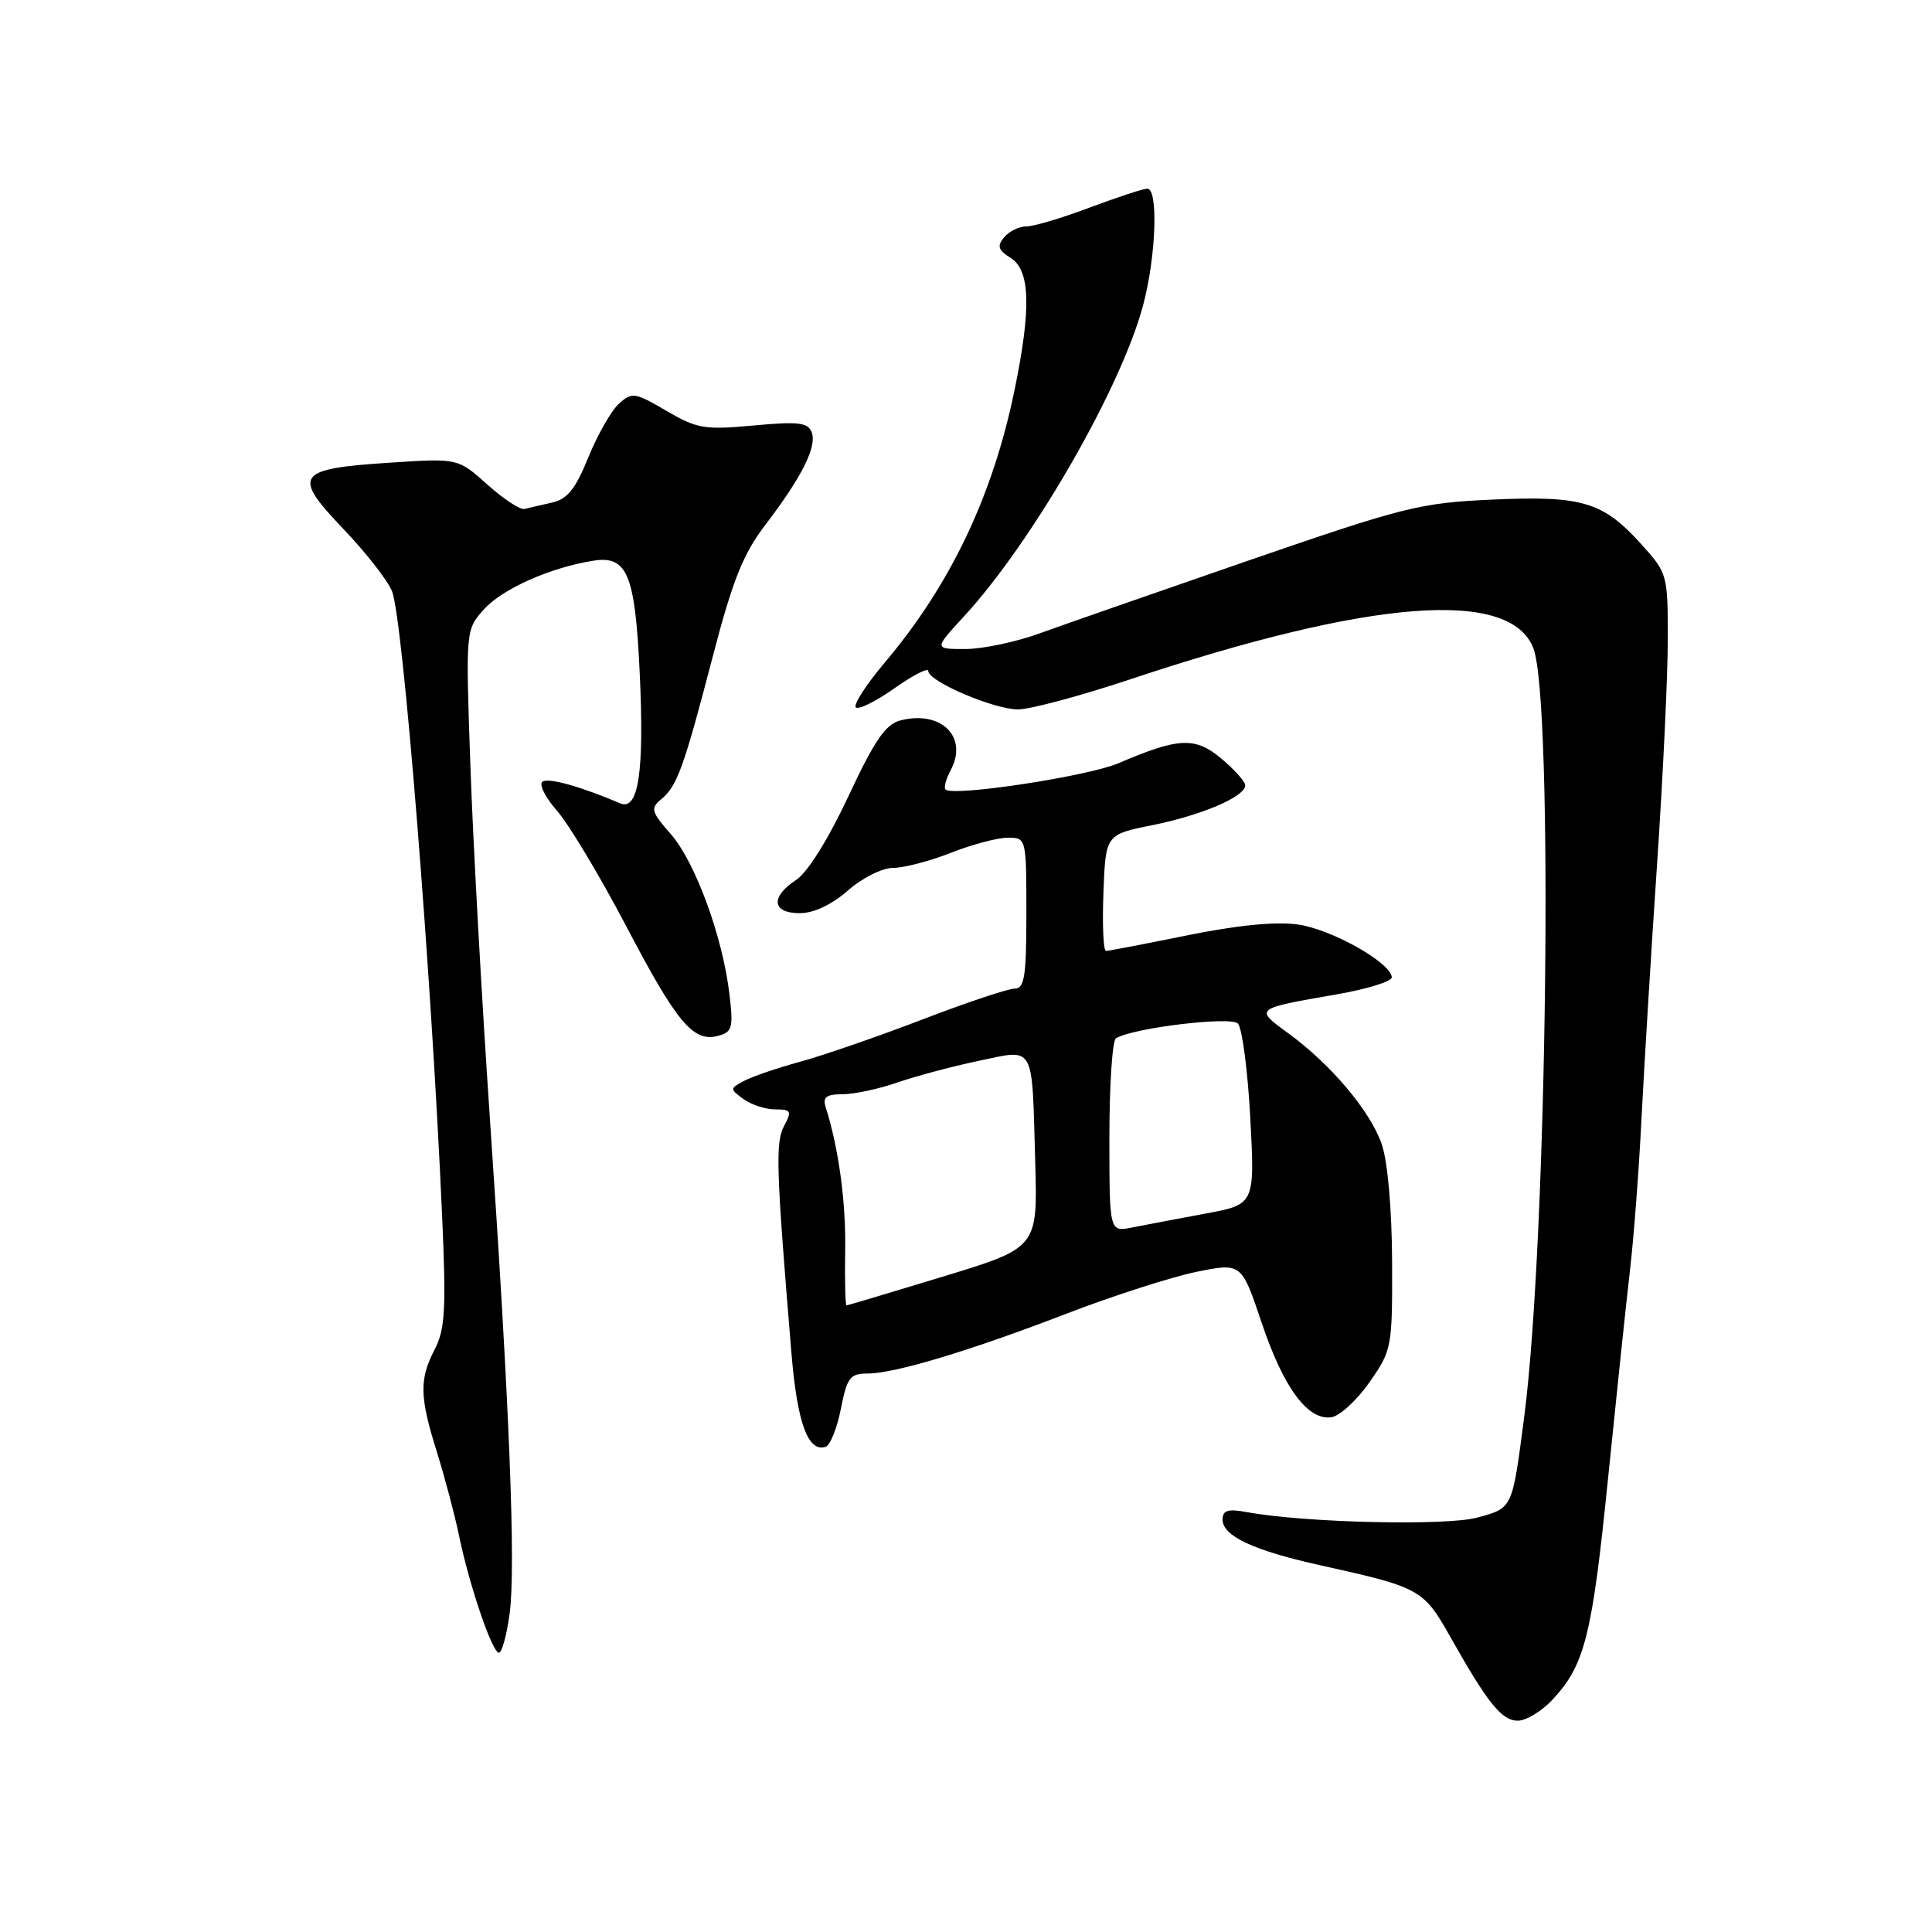 <?xml version="1.0" encoding="UTF-8" standalone="no"?>
<!DOCTYPE svg PUBLIC "-//W3C//DTD SVG 1.1//EN" "http://www.w3.org/Graphics/SVG/1.1/DTD/svg11.dtd" >
<svg xmlns="http://www.w3.org/2000/svg" xmlns:xlink="http://www.w3.org/1999/xlink" version="1.1" viewBox="0 0 256 256">
 <g >
 <path fill="currentColor"
d=" M 205.68 225.25 C 209.97 220.68 210.96 216.80 213.04 196.23 C 214.14 185.38 215.45 172.90 215.96 168.50 C 216.48 164.10 217.18 154.88 217.52 148.00 C 217.87 141.12 218.79 126.05 219.57 114.50 C 220.35 102.95 220.99 89.56 220.99 84.75 C 221.00 76.15 220.94 75.94 217.49 72.12 C 212.40 66.48 209.66 65.66 197.73 66.20 C 188.16 66.63 186.09 67.15 165.50 74.25 C 153.40 78.43 140.92 82.78 137.77 83.92 C 134.63 85.07 130.18 86.00 127.90 86.00 C 123.75 86.00 123.75 86.00 127.70 81.71 C 136.83 71.81 148.67 51.21 151.51 40.28 C 153.20 33.82 153.49 25.00 152.02 25.00 C 151.49 25.00 148.06 26.13 144.40 27.50 C 140.75 28.88 136.97 30.00 136.00 30.00 C 135.04 30.00 133.71 30.65 133.05 31.44 C 132.08 32.60 132.26 33.14 133.92 34.18 C 136.52 35.80 136.66 40.88 134.43 51.70 C 131.53 65.75 125.94 77.48 117.23 87.80 C 114.77 90.71 113.05 93.38 113.40 93.73 C 113.75 94.08 116.05 92.94 118.52 91.20 C 120.98 89.46 123.00 88.43 123.00 88.91 C 123.00 90.28 131.68 94.00 134.89 94.00 C 136.49 94.00 143.13 92.22 149.65 90.05 C 181.62 79.39 200.07 77.95 203.17 85.87 C 205.87 92.74 205.02 164.41 201.96 187.78 C 200.37 199.99 200.46 199.80 195.74 201.09 C 191.62 202.21 172.84 201.77 165.25 200.37 C 162.70 199.90 162.00 200.11 162.00 201.36 C 162.00 203.54 166.11 205.45 175.00 207.42 C 188.14 210.32 188.62 210.59 192.13 216.82 C 197.14 225.70 198.98 228.00 201.12 228.00 C 202.20 228.00 204.26 226.76 205.68 225.25 Z  M 67.52 213.89 C 68.37 207.71 67.51 186.15 64.90 148.00 C 63.83 132.32 62.67 111.39 62.33 101.48 C 61.70 83.46 61.70 83.46 64.10 80.77 C 66.54 78.03 72.93 75.19 78.66 74.29 C 83.11 73.60 84.15 76.10 84.76 89.05 C 85.39 102.21 84.61 107.48 82.19 106.45 C 76.92 104.21 72.75 103.04 71.90 103.56 C 71.37 103.89 72.22 105.62 73.79 107.41 C 75.36 109.20 79.46 116.03 82.90 122.58 C 89.69 135.54 91.84 138.12 95.12 137.26 C 97.04 136.76 97.19 136.21 96.65 131.69 C 95.75 124.11 92.12 114.21 88.89 110.53 C 86.29 107.57 86.16 107.11 87.61 105.91 C 89.73 104.15 90.59 101.78 94.46 86.93 C 97.08 76.88 98.47 73.40 101.41 69.55 C 106.27 63.18 108.28 59.17 107.55 57.27 C 107.05 55.98 105.76 55.83 99.85 56.38 C 93.35 56.98 92.36 56.81 88.29 54.43 C 84.12 51.99 83.74 51.93 82.01 53.49 C 81.00 54.41 79.18 57.60 77.96 60.59 C 76.25 64.82 75.17 66.15 73.13 66.60 C 71.68 66.92 70.05 67.30 69.50 67.44 C 68.95 67.59 66.74 66.14 64.59 64.22 C 60.69 60.72 60.69 60.72 51.77 61.30 C 39.22 62.11 38.65 62.91 45.47 70.06 C 48.51 73.24 51.42 76.98 51.96 78.38 C 53.42 82.23 57.17 129.10 58.58 161.08 C 59.13 173.41 58.98 176.15 57.61 178.78 C 55.54 182.80 55.58 185.02 57.90 192.43 C 58.94 195.77 60.26 200.75 60.83 203.50 C 62.19 210.10 65.23 219.00 66.11 219.00 C 66.50 219.00 67.13 216.70 67.52 213.89 Z  M 111.42 186.68 C 112.23 182.54 112.64 182.00 114.94 182.00 C 118.55 182.00 128.51 179.00 141.47 174.01 C 147.51 171.69 155.16 169.23 158.47 168.54 C 164.50 167.31 164.50 167.31 167.17 175.25 C 170.07 183.90 173.29 188.25 176.42 187.79 C 177.52 187.63 179.79 185.55 181.46 183.16 C 184.43 178.91 184.50 178.56 184.46 167.16 C 184.43 160.19 183.88 153.94 183.09 151.62 C 181.58 147.22 176.34 141.01 170.62 136.85 C 166.22 133.65 166.22 133.65 177.00 131.78 C 181.12 131.07 184.47 130.04 184.42 129.49 C 184.27 127.53 176.41 123.12 171.97 122.50 C 169.01 122.09 163.92 122.59 157.31 123.94 C 151.74 125.07 146.90 126.00 146.55 126.00 C 146.20 126.00 146.05 122.53 146.21 118.29 C 146.50 110.58 146.50 110.58 152.74 109.33 C 159.30 108.00 165.00 105.55 165.00 104.06 C 165.00 103.58 163.59 101.99 161.86 100.54 C 158.38 97.61 156.20 97.70 148.21 101.13 C 144.13 102.87 126.26 105.59 125.28 104.61 C 125.04 104.37 125.35 103.22 125.97 102.05 C 128.32 97.66 124.74 94.09 119.34 95.45 C 117.35 95.95 115.91 98.04 112.42 105.51 C 109.76 111.19 107.01 115.60 105.50 116.59 C 102.05 118.85 102.28 121.00 105.97 121.00 C 107.83 121.00 110.19 119.89 112.35 118.00 C 114.26 116.32 116.90 115.00 118.34 115.00 C 119.76 115.00 123.21 114.10 126.00 113.00 C 128.79 111.90 132.18 111.00 133.54 111.00 C 135.99 111.00 136.00 111.04 136.00 121.00 C 136.00 129.41 135.75 131.00 134.44 131.00 C 133.58 131.00 128.06 132.84 122.19 135.10 C 116.31 137.35 109.03 139.87 106.01 140.69 C 102.99 141.51 99.64 142.66 98.58 143.23 C 96.69 144.24 96.69 144.30 98.51 145.63 C 99.54 146.38 101.44 147.00 102.73 147.00 C 104.83 147.00 104.95 147.23 103.90 149.19 C 102.73 151.38 102.84 154.82 104.86 179.19 C 105.63 188.54 107.06 192.47 109.40 191.71 C 110.01 191.51 110.91 189.25 111.42 186.68 Z  M 111.99 165.75 C 112.11 159.36 111.14 152.19 109.42 146.75 C 108.98 145.37 109.46 145.00 111.68 144.99 C 113.23 144.98 116.48 144.28 118.90 143.44 C 121.32 142.60 126.15 141.31 129.62 140.58 C 137.23 138.99 136.72 138.10 137.17 153.92 C 137.50 165.33 137.50 165.33 125.00 169.14 C 118.12 171.23 112.36 172.96 112.18 172.97 C 112.01 172.99 111.92 169.74 111.99 165.75 Z  M 147.00 150.68 C 147.00 143.77 147.39 137.87 147.87 137.58 C 150.09 136.21 163.04 134.64 164.02 135.62 C 164.59 136.19 165.33 141.82 165.67 148.13 C 166.28 159.60 166.28 159.60 159.65 160.82 C 156.01 161.50 151.67 162.32 150.01 162.65 C 147.00 163.25 147.00 163.25 147.00 150.68 Z "/>
</g>
</svg>